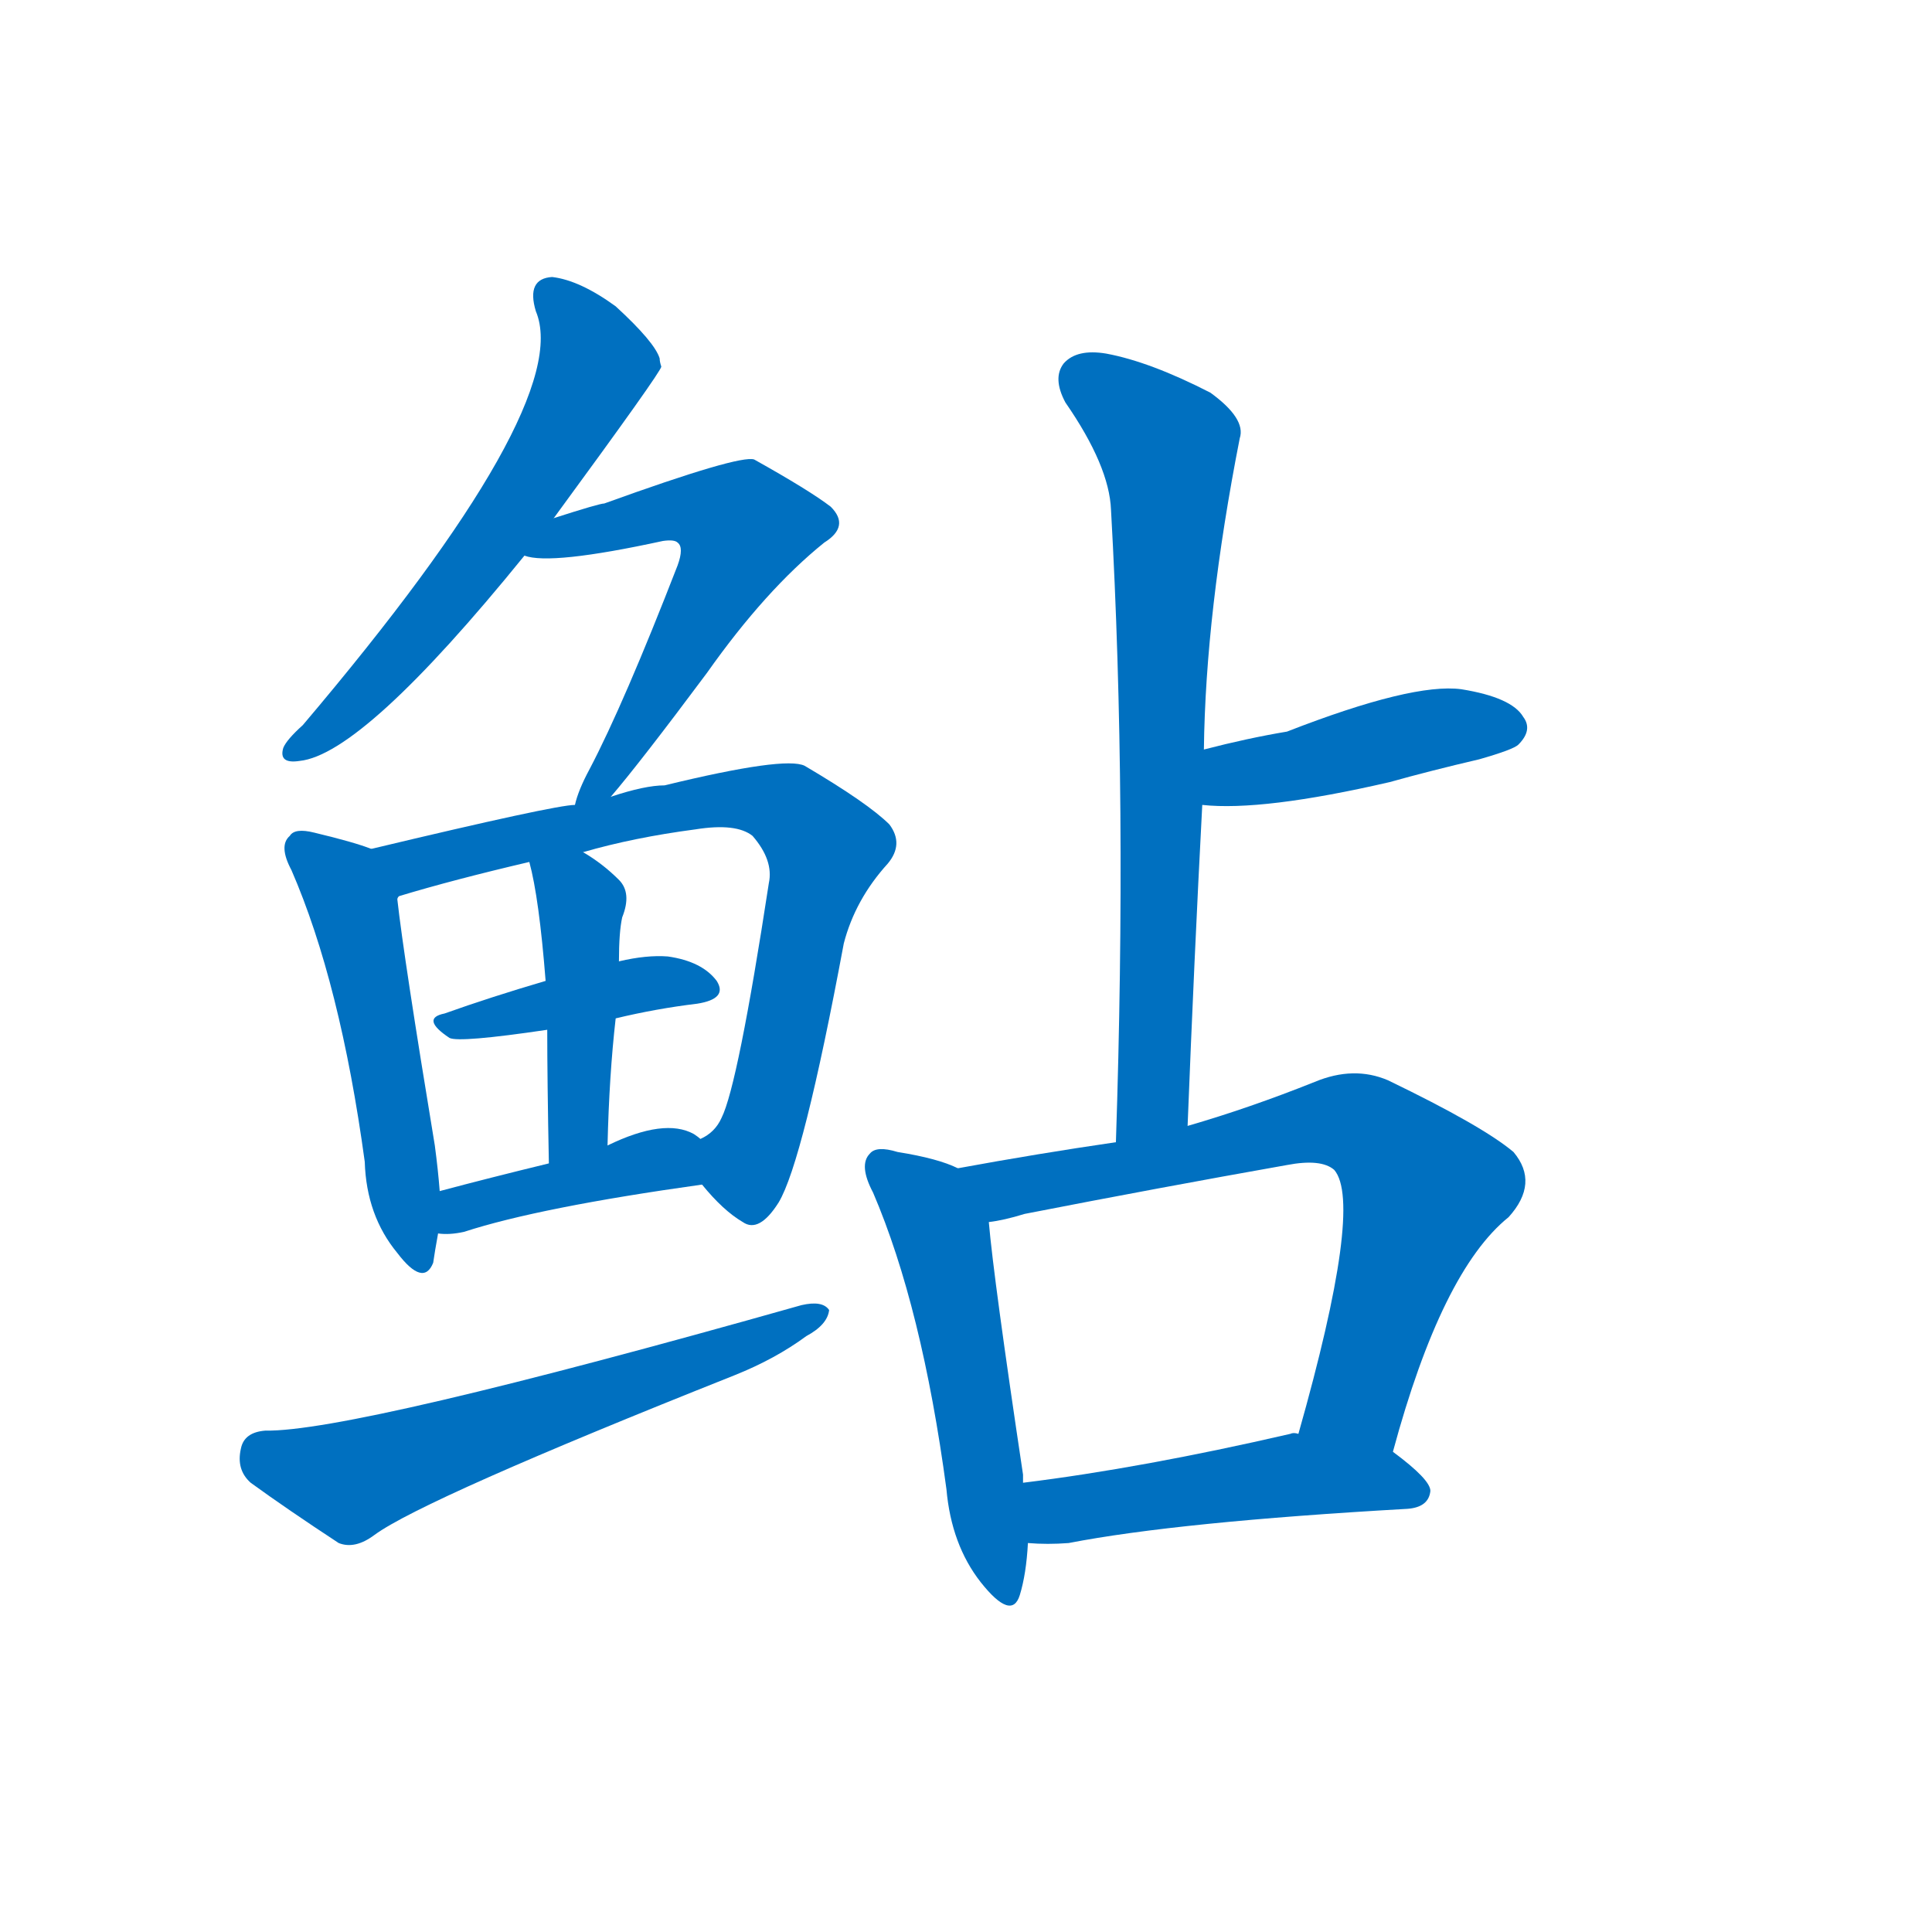 <svg width='83' height='83' >
                                <g transform="translate(3, 70) scale(0.07, -0.07)">
                                    <!-- 先将完整的字以灰色字体绘制完成，层级位于下面 -->
                                                                        <path d="M 297 682 Q 363 772 363 775 Q 362 778 362 780 Q 359 790 335 812 Q 313 828 296 830 Q 280 829 286 809 Q 310 752 143 555 Q 133 546 131 541 Q 128 531 141 533 Q 180 537 279 659 L 297 682 Z" style="fill: #0070C0;"></path>
                                                                        <path d="M 332 511 Q 350 532 391 587 Q 427 638 463 667 Q 479 677 467 689 Q 454 699 420 718 Q 411 721 328 691 Q 325 691 297 682 C 268 673 249 664 279 659 Q 295 653 364 668 Q 371 669 373 667 Q 377 664 373 653 Q 340 568 319 528 Q 312 515 310 506 C 301 478 313 488 332 511 Z" style="fill: #0070C0;"></path>
                                                                        <path d="M 185 479 Q 175 483 150 489 Q 138 492 135 487 Q 128 481 136 466 Q 166 397 181 287 Q 182 254 201 231 Q 217 210 223 225 Q 224 232 226 243 L 227 269 Q 226 282 224 297 Q 205 412 201 448 Q 201 449 202 450 C 202 473 202 473 185 479 Z" style="fill: #0070C0;"></path>
                                                                        <path d="M 388 273 Q 401 257 413 250 Q 423 243 435 262 Q 450 287 475 421 Q 482 448 502 470 Q 512 482 503 494 Q 490 507 451 530 Q 439 536 365 518 Q 353 518 332 511 L 310 506 Q 298 506 185 479 C 156 472 173 442 202 450 Q 235 460 282 471 L 315 477 Q 346 486 384 491 Q 409 495 419 487 Q 432 472 429 458 Q 410 334 400 314 Q 396 305 387 301 C 374 289 374 289 388 273 Z" style="fill: #0070C0;"></path>
                                                                        <path d="M 335 375 Q 360 381 385 384 Q 404 387 397 398 Q 388 410 367 413 Q 354 414 337 410 L 292 398 Q 258 388 230 378 Q 215 375 233 363 Q 239 360 293 368 L 335 375 Z" style="fill: #0070C0;"></path>
                                                                        <path d="M 330 297 Q 331 340 335 375 L 337 410 Q 337 428 339 437 Q 345 452 337 460 Q 327 470 315 477 C 290 493 275 500 282 471 Q 288 449 292 398 L 293 368 Q 293 337 294 286 C 295 256 329 267 330 297 Z" style="fill: #0070C0;"></path>
                                                                        <path d="M 226 243 Q 233 242 242 244 Q 288 259 388 273 C 418 277 411 284 387 301 Q 386 302 383 304 Q 365 314 330 297 L 294 286 Q 257 277 227 269 C 198 261 196 245 226 243 Z" style="fill: #0070C0;"></path>
                                                                        <path d="M 120 122 Q 107 121 105 111 Q 102 98 111 90 Q 133 74 165 53 Q 175 49 187 58 Q 217 80 408 156 Q 433 166 452 180 Q 465 187 466 196 Q 462 202 449 199 Q 173 121 120 122 Z" style="fill: #0070C0;"></path>
                                                                        <path d="M 686 309 Q 690 411 695 506 L 696 540 Q 697 624 718 731 Q 722 743 700 759 Q 663 778 636 783 Q 618 786 610 777 Q 603 768 611 753 Q 638 714 639 687 Q 649 509 642 299 C 641 269 685 279 686 309 Z" style="fill: #0070C0;"></path>
                                                                        <path d="M 695 506 Q 732 502 810 520 Q 835 527 865 534 Q 886 540 889 543 Q 898 552 892 560 Q 885 572 854 577 Q 824 581 747 551 Q 723 547 696 540 C 667 533 665 508 695 506 Z" style="fill: #0070C0;"></path>
                                                                        <path d="M 545 283 Q 533 289 508 293 Q 495 297 491 292 Q 484 285 493 268 Q 523 198 538 86 Q 541 52 559 29 Q 578 5 583 21 Q 587 34 588 53 L 585 90 Q 585 93 585 95 Q 567 215 564 250 C 561 276 561 276 545 283 Z" style="fill: #0070C0;"></path>
                                                                        <path d="M 812 109 Q 842 220 883 253 Q 902 274 886 293 Q 867 309 809 337 Q 788 346 764 336 Q 724 320 686 309 L 642 299 Q 594 292 545 283 C 515 278 535 244 564 250 Q 573 251 586 255 Q 668 271 747 285 Q 768 289 776 282 Q 794 261 754 120 C 746 91 804 80 812 109 Z" style="fill: #0070C0;"></path>
                                                                        <path d="M 588 53 Q 600 52 613 53 Q 680 66 821 74 Q 834 75 835 85 Q 835 92 812 109 L 754 120 Q 751 121 749 120 Q 658 99 585 90 C 555 86 558 55 588 53 Z" style="fill: #0070C0;"></path>
                                    
                                    
                                                                                                                                                                                                                                                                                                                                                                                                                                                                                                                                                                                                                                                                                                                                                                                                                                                                                                                                                                                                                                                                                                        </g>
                            </svg>